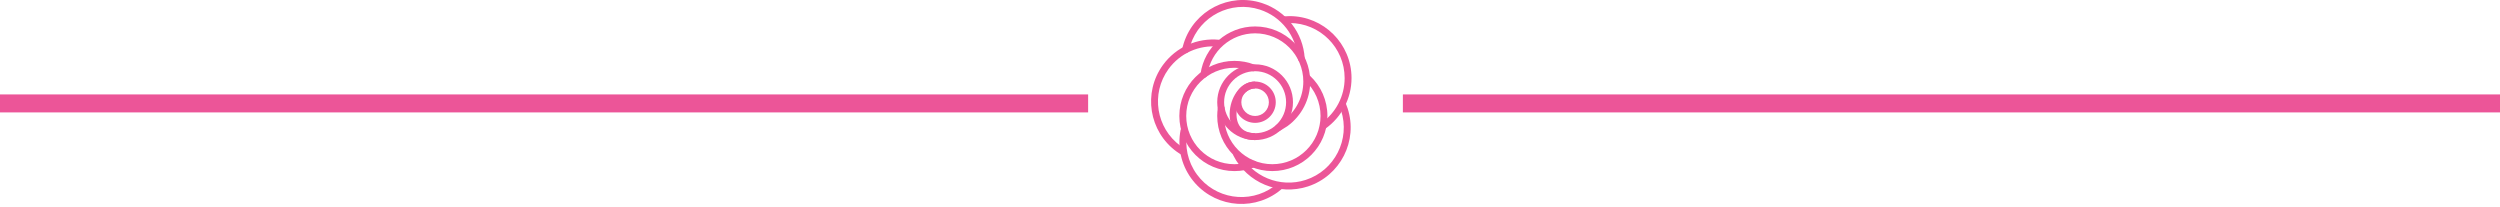<svg width="278" height="23" viewBox="0 0 278 23" fill="none" xmlns="http://www.w3.org/2000/svg">
<path fill-rule="evenodd" clip-rule="evenodd" d="M121 10.5H0V12.5H121V10.5ZM156 12.5H278V10.5H156V12.5Z" fill="#EC5598"/>
<path fill-rule="evenodd" clip-rule="evenodd" d="M129.317 7.231C127.079 10.311 127.762 14.622 130.842 16.86C130.979 16.959 131.118 17.053 131.261 17.142C131.44 17.253 131.677 17.198 131.788 17.019C131.9 16.839 131.845 16.603 131.665 16.491C131.538 16.412 131.414 16.329 131.292 16.24C128.554 14.251 127.948 10.419 129.937 7.682C131.231 5.9 133.353 4.972 135.505 5.186C135.716 5.206 135.903 5.053 135.924 4.842C135.945 4.632 135.791 4.444 135.581 4.423C133.161 4.183 130.773 5.227 129.317 7.231Z" fill="#EC5598"/>
<path fill-rule="evenodd" clip-rule="evenodd" d="M132.468 19.837C134.706 22.917 139.017 23.599 142.097 21.362C142.26 21.243 142.418 21.118 142.569 20.986C142.729 20.848 142.746 20.606 142.607 20.446C142.469 20.286 142.227 20.269 142.067 20.408C141.932 20.525 141.792 20.636 141.647 20.742C138.909 22.731 135.077 22.124 133.088 19.387C132.073 17.989 131.706 16.263 132.033 14.601C132.074 14.394 131.939 14.193 131.731 14.152C131.524 14.111 131.322 14.246 131.282 14.454C130.914 16.323 131.327 18.265 132.468 19.837Z" fill="#EC5598"/>
<path fill-rule="evenodd" clip-rule="evenodd" d="M145.43 20.735C149.051 19.558 151.032 15.67 149.856 12.049C149.792 11.851 149.719 11.657 149.638 11.467C149.555 11.273 149.33 11.182 149.135 11.265C148.941 11.348 148.851 11.573 148.934 11.768C149.006 11.937 149.07 12.11 149.128 12.286C150.173 15.504 148.412 18.961 145.194 20.006C142.321 20.94 139.208 19.637 137.848 16.977C137.751 16.788 137.521 16.714 137.332 16.81C137.144 16.906 137.069 17.137 137.166 17.325C138.697 20.32 142.198 21.785 145.43 20.735Z" fill="#EC5598"/>
<path fill-rule="evenodd" clip-rule="evenodd" d="M150.29 8.685C150.29 4.878 147.204 1.792 143.397 1.792C143.187 1.792 142.977 1.801 142.769 1.82C142.559 1.839 142.403 2.025 142.422 2.236C142.441 2.446 142.628 2.602 142.838 2.583C143.023 2.566 143.21 2.558 143.397 2.558C146.781 2.558 149.524 5.301 149.524 8.685C149.524 10.7 148.545 12.55 146.93 13.691C146.758 13.813 146.717 14.052 146.839 14.225C146.961 14.398 147.2 14.439 147.372 14.317C149.188 13.033 150.29 10.951 150.29 8.685Z" fill="#EC5598"/>
<path fill-rule="evenodd" clip-rule="evenodd" d="M132.374 5.002C133.42 1.783 136.876 0.022 140.095 1.068C142.507 1.851 144.162 4.025 144.318 6.514C144.332 6.725 144.513 6.885 144.725 6.872C144.936 6.859 145.096 6.677 145.083 6.466C144.907 3.666 143.045 1.221 140.331 0.339C136.711 -0.837 132.822 1.144 131.646 4.765C131.572 4.993 131.51 5.223 131.46 5.455C131.415 5.661 131.547 5.865 131.754 5.909C131.961 5.954 132.164 5.822 132.209 5.615C132.253 5.409 132.308 5.204 132.374 5.002Z" fill="#EC5598"/>
<path fill-rule="evenodd" clip-rule="evenodd" d="M137.27 6.77C133.886 6.77 131.143 9.513 131.143 12.897C131.143 16.281 133.886 19.025 137.27 19.025C138.048 19.025 138.807 18.879 139.516 18.599C139.713 18.522 139.81 18.299 139.732 18.103C139.655 17.906 139.432 17.809 139.236 17.887C138.615 18.131 137.952 18.259 137.27 18.259C134.309 18.259 131.908 15.858 131.908 12.897C131.908 9.936 134.309 7.536 137.27 7.536C137.943 7.536 138.599 7.66 139.213 7.899C139.41 7.976 139.632 7.878 139.709 7.681C139.785 7.484 139.688 7.262 139.491 7.185C138.789 6.912 138.039 6.77 137.27 6.77Z" fill="#EC5598"/>
<path fill-rule="evenodd" clip-rule="evenodd" d="M135.355 12.897C135.355 16.281 138.098 19.024 141.482 19.024C144.866 19.024 147.609 16.281 147.609 12.897C147.609 11.179 146.898 9.573 145.668 8.422C145.513 8.278 145.271 8.286 145.127 8.44C144.982 8.595 144.99 8.837 145.145 8.982C146.221 9.989 146.844 11.393 146.844 12.897C146.844 15.858 144.443 18.259 141.482 18.259C138.521 18.259 136.121 15.858 136.121 12.897C136.121 12.631 136.14 12.368 136.178 12.109C136.209 11.9 136.065 11.705 135.855 11.674C135.646 11.643 135.451 11.788 135.421 11.997C135.377 12.293 135.355 12.594 135.355 12.897Z" fill="#EC5598"/>
<path fill-rule="evenodd" clip-rule="evenodd" d="M139.567 3.706C142.528 3.706 144.929 6.107 144.929 9.068C144.929 10.8 144.102 12.393 142.731 13.396L141.93 13.896C141.751 14.008 141.696 14.244 141.808 14.424C141.92 14.603 142.156 14.657 142.336 14.545L143.16 14.03C144.75 12.868 145.695 11.046 145.695 9.068C145.695 5.684 142.951 2.941 139.567 2.941C136.504 2.941 133.923 5.202 133.5 8.206C133.471 8.416 133.617 8.609 133.826 8.639C134.036 8.668 134.229 8.522 134.259 8.313C134.629 5.685 136.887 3.706 139.567 3.706Z" fill="#EC5598"/>
<path fill-rule="evenodd" clip-rule="evenodd" d="M143.78 11.366C143.78 9.039 141.894 7.153 139.567 7.153C137.241 7.153 135.355 9.039 135.355 11.366C135.355 13.692 137.241 15.578 139.567 15.578C141.894 15.578 143.78 13.692 143.78 11.366ZM136.121 11.366C136.121 9.462 137.664 7.919 139.567 7.919C141.471 7.919 143.014 9.462 143.014 11.366C143.014 13.269 141.471 14.812 139.567 14.812C137.664 14.812 136.121 13.269 136.121 11.366Z" fill="#EC5598"/>
<path fill-rule="evenodd" clip-rule="evenodd" d="M141.865 11.366C141.865 10.097 140.836 9.068 139.567 9.068C138.298 9.068 137.27 10.097 137.27 11.366C137.27 12.634 138.298 13.663 139.567 13.663C140.836 13.663 141.865 12.634 141.865 11.366ZM138.036 11.366C138.036 10.52 138.721 9.834 139.567 9.834C140.413 9.834 141.099 10.52 141.099 11.366C141.099 12.211 140.413 12.897 139.567 12.897C138.721 12.897 138.036 12.211 138.036 11.366Z" fill="#EC5598"/>
<path fill-rule="evenodd" clip-rule="evenodd" d="M136.758 12.284C136.569 14.152 137.592 15.578 139.568 15.578V14.812C138.09 14.812 137.373 13.813 137.52 12.361C137.661 10.973 138.556 9.834 139.568 9.834V9.068C138.096 9.068 136.934 10.547 136.758 12.284Z" fill="#EC5598"/>
</svg>
